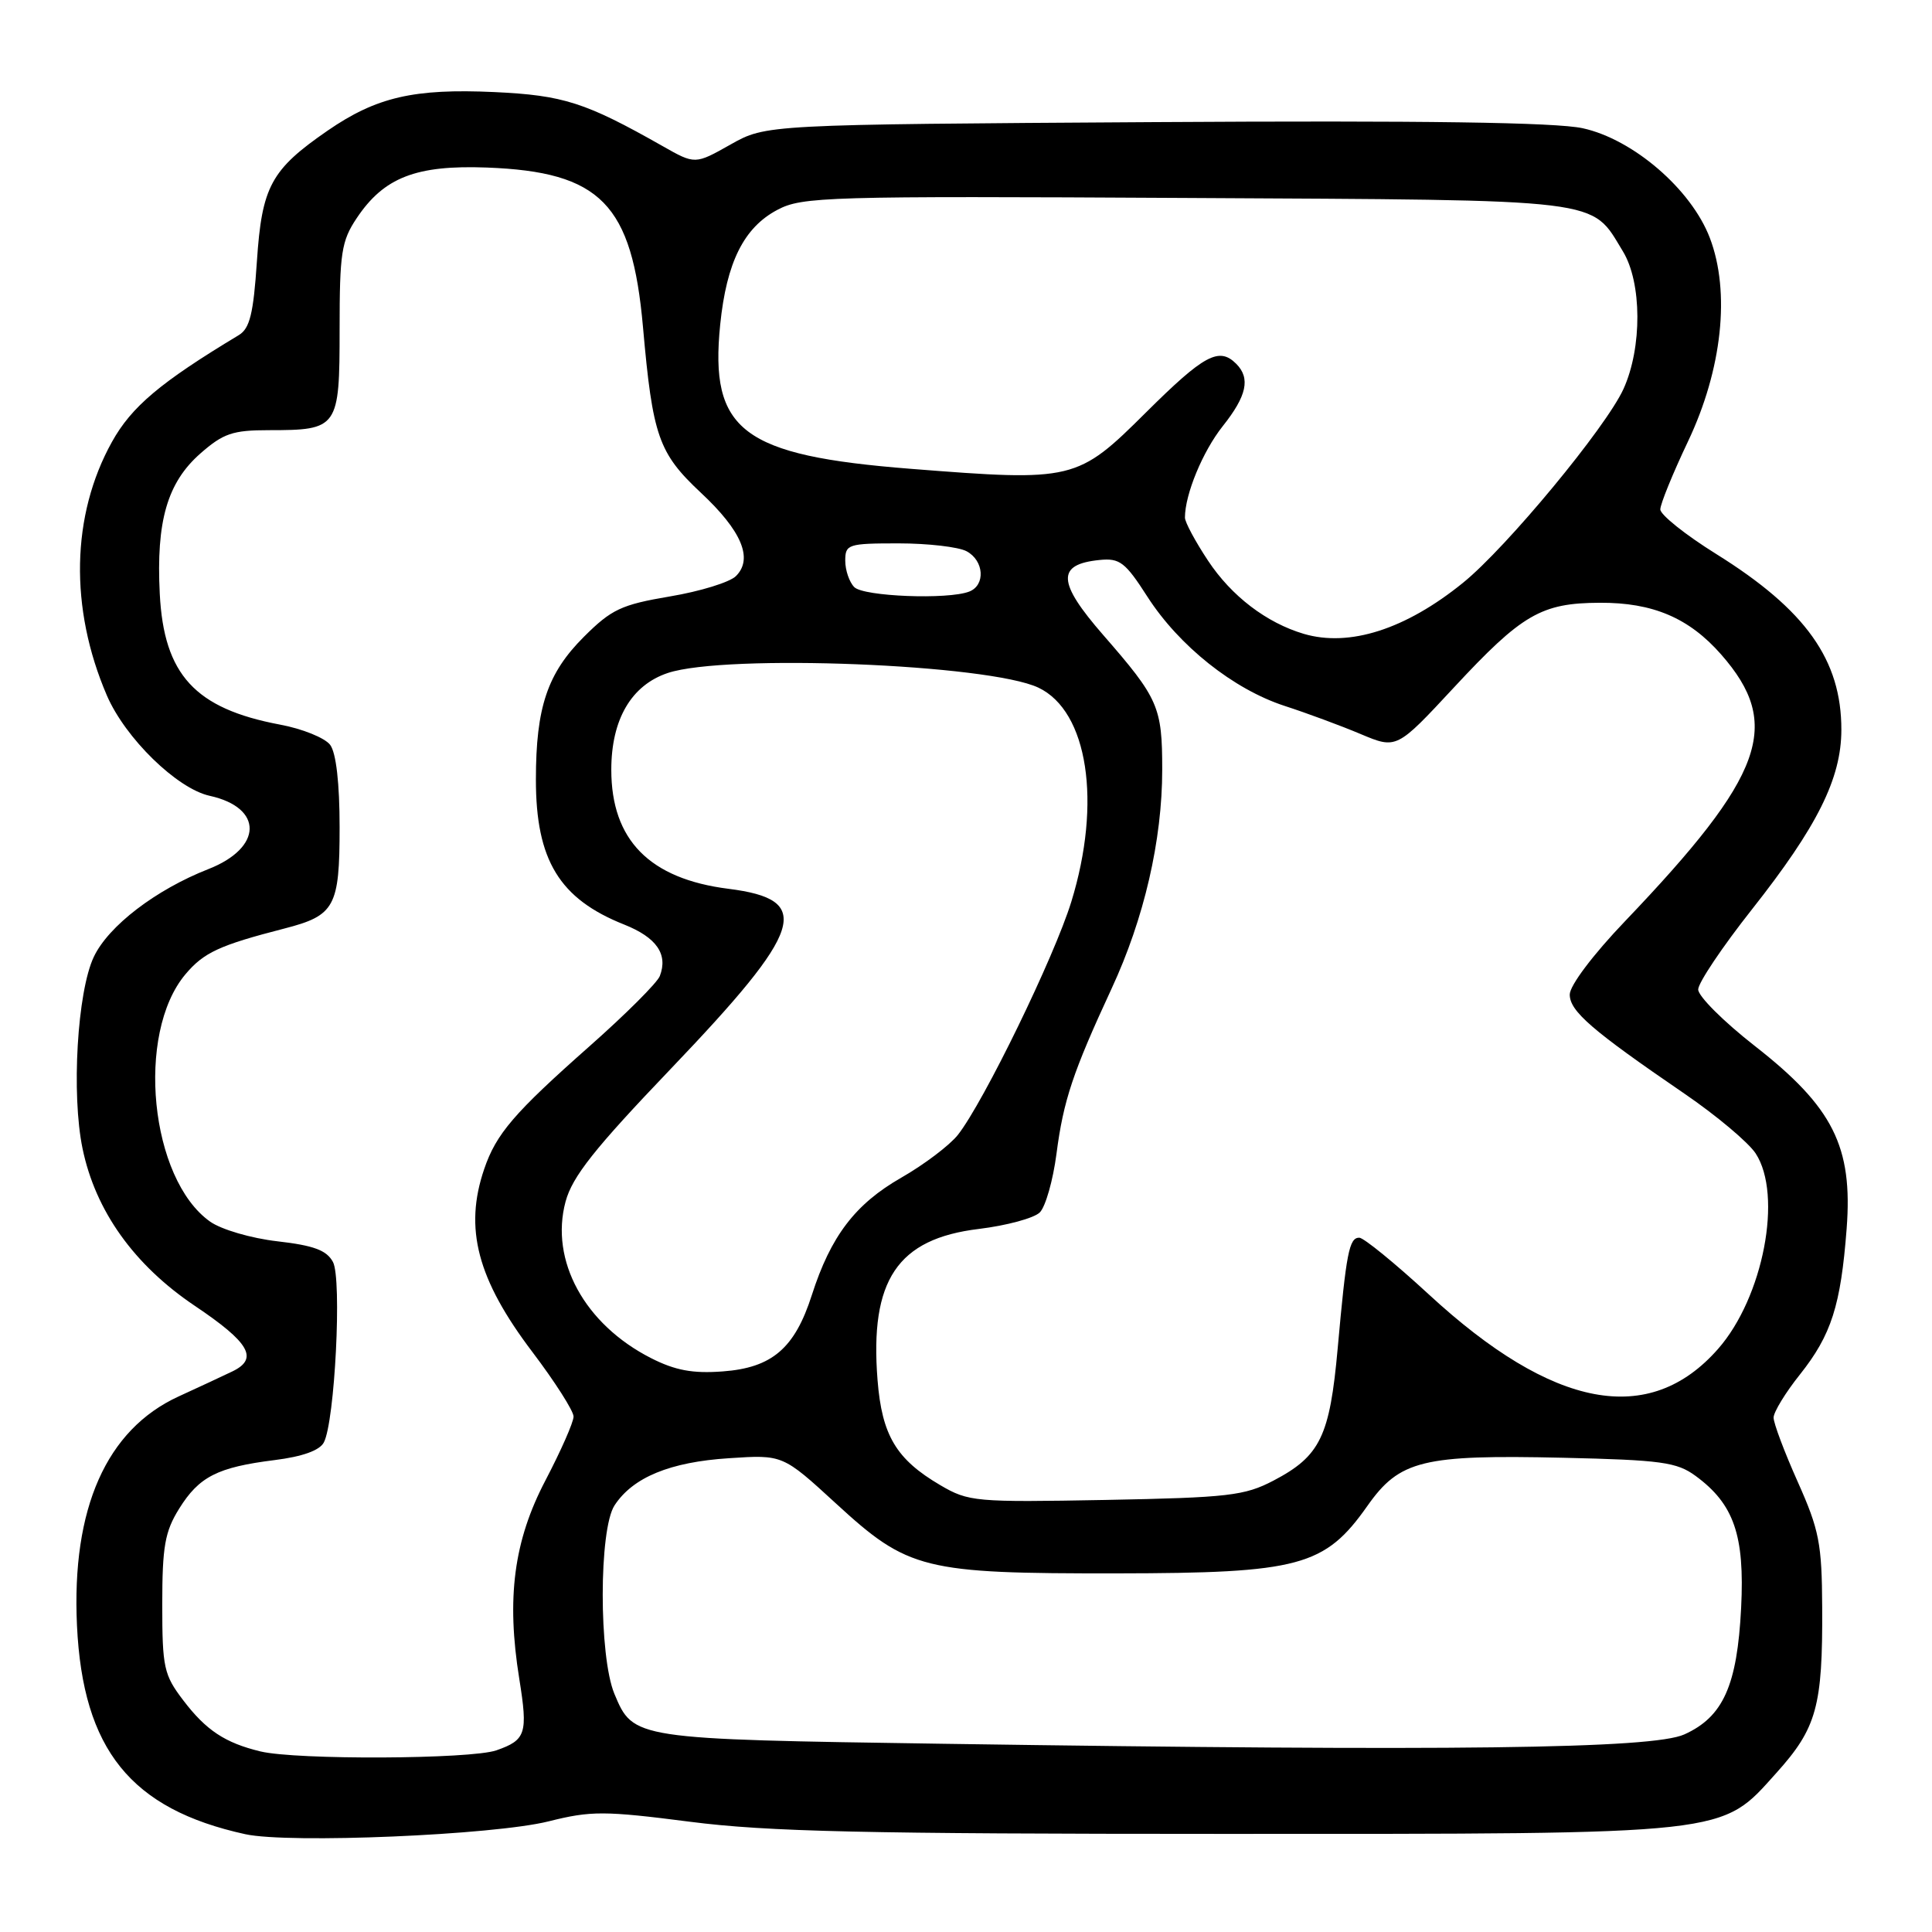 <?xml version="1.0" encoding="UTF-8" standalone="no"?>
<!DOCTYPE svg PUBLIC "-//W3C//DTD SVG 1.1//EN" "http://www.w3.org/Graphics/SVG/1.1/DTD/svg11.dtd" >
<svg xmlns="http://www.w3.org/2000/svg" xmlns:xlink="http://www.w3.org/1999/xlink" version="1.1" viewBox="0 0 256 256">
 <g >
 <path fill="currentColor"
d=" M 72.69 241.34 C 78.31 239.93 80.05 239.93 91.42 241.39 C 101.67 242.71 114.57 243.00 162.29 243.00 C 229.76 243.00 227.94 243.20 235.39 234.91 C 240.72 228.99 241.52 226.09 241.45 213.00 C 241.41 204.53 241.06 202.73 238.20 196.33 C 236.44 192.39 235.00 188.57 235.01 187.83 C 235.02 187.10 236.58 184.53 238.50 182.13 C 242.67 176.88 243.91 172.99 244.69 162.80 C 245.52 151.93 242.89 146.70 232.54 138.61 C 228.39 135.37 225.01 132.00 225.02 131.11 C 225.02 130.23 228.23 125.45 232.14 120.50 C 240.80 109.53 243.98 103.16 243.99 96.72 C 244.01 87.45 239.28 80.81 227.41 73.41 C 223.33 70.87 220.00 68.21 220.00 67.50 C 220.00 66.79 221.65 62.74 223.66 58.51 C 228.20 48.95 229.30 38.69 226.56 31.52 C 224.10 25.08 216.40 18.45 209.71 16.99 C 206.10 16.21 188.71 15.96 153.00 16.18 C 101.50 16.50 101.50 16.50 96.80 19.15 C 92.10 21.80 92.10 21.80 87.80 19.36 C 77.57 13.56 74.67 12.63 65.50 12.20 C 54.85 11.71 49.87 12.86 43.41 17.31 C 35.90 22.49 34.70 24.71 34.04 34.64 C 33.58 41.56 33.10 43.52 31.65 44.40 C 21.24 50.67 17.43 53.88 14.83 58.56 C 9.43 68.28 9.19 80.59 14.16 92.15 C 16.60 97.81 23.45 104.50 27.79 105.45 C 34.92 107.02 34.82 112.34 27.61 115.16 C 20.65 117.89 14.37 122.69 12.43 126.79 C 10.24 131.41 9.44 144.99 10.94 152.20 C 12.65 160.46 17.77 167.62 25.80 173.02 C 33.08 177.91 34.30 180.03 30.79 181.72 C 29.53 182.33 26.32 183.82 23.66 185.04 C 14.10 189.43 9.47 199.87 10.20 215.39 C 10.98 231.84 17.34 239.72 32.50 243.04 C 38.30 244.31 65.40 243.16 72.69 241.34 Z  M 34.50 232.07 C 29.83 230.94 27.31 229.28 24.29 225.31 C 21.71 221.93 21.50 220.97 21.50 212.58 C 21.50 204.93 21.85 202.94 23.73 199.92 C 26.38 195.66 28.81 194.42 36.38 193.47 C 40.07 193.01 42.36 192.19 42.91 191.13 C 44.37 188.36 45.32 169.47 44.12 167.22 C 43.29 165.67 41.58 165.03 36.77 164.48 C 33.28 164.08 29.32 162.92 27.84 161.87 C 19.87 156.23 17.95 136.97 24.57 129.10 C 27.00 126.21 29.07 125.25 37.70 123.03 C 44.37 121.31 45.00 120.16 45.00 109.62 C 45.00 103.79 44.54 99.76 43.75 98.70 C 43.06 97.78 40.06 96.56 37.08 96.01 C 25.84 93.89 21.71 89.40 21.17 78.67 C 20.68 69.06 22.17 63.94 26.55 60.09 C 29.58 57.43 30.84 57.00 35.60 57.00 C 44.82 57.00 45.00 56.74 45.00 43.61 C 45.00 33.51 45.24 31.93 47.27 28.90 C 50.87 23.51 55.13 21.85 64.50 22.20 C 79.61 22.77 83.75 27.01 85.20 43.35 C 86.48 57.82 87.26 60.03 92.87 65.29 C 98.28 70.34 99.83 74.03 97.52 76.33 C 96.71 77.15 92.77 78.36 88.77 79.03 C 82.33 80.12 81.03 80.73 77.37 84.38 C 72.54 89.20 71.01 93.72 71.01 103.28 C 71.00 113.97 74.12 119.10 82.71 122.51 C 87.00 124.22 88.54 126.44 87.43 129.33 C 87.09 130.22 82.91 134.39 78.15 138.60 C 68.11 147.48 65.75 150.23 64.16 154.90 C 61.47 162.78 63.24 169.50 70.54 179.14 C 73.54 183.10 76.00 186.96 76.00 187.70 C 76.00 188.45 74.32 192.25 72.27 196.17 C 68.08 204.17 67.08 211.75 68.81 222.47 C 69.97 229.71 69.69 230.56 65.77 231.93 C 62.38 233.11 39.24 233.22 34.50 232.07 Z  M 125.00 231.06 C 83.92 230.45 83.92 230.45 81.41 224.44 C 79.34 219.47 79.35 202.65 81.43 199.47 C 83.86 195.75 88.79 193.72 96.61 193.22 C 103.72 192.75 103.72 192.75 110.77 199.22 C 120.35 208.02 122.32 208.51 148.00 208.48 C 172.19 208.45 175.54 207.55 181.18 199.55 C 185.45 193.48 188.49 192.74 207.11 193.16 C 220.14 193.46 222.19 193.74 224.68 195.57 C 229.76 199.30 231.19 203.43 230.71 213.03 C 230.19 223.34 228.33 227.50 223.18 229.82 C 218.97 231.73 192.61 232.06 125.00 231.06 Z  M 124.59 196.79 C 118.76 193.37 116.86 190.20 116.28 182.87 C 115.23 169.62 118.91 164.14 129.71 162.84 C 133.39 162.39 137.02 161.41 137.78 160.65 C 138.54 159.89 139.53 156.40 139.99 152.88 C 140.91 145.80 142.17 142.05 147.29 131.00 C 151.60 121.73 154.00 111.33 154.00 101.99 C 154.00 93.66 153.52 92.56 146.18 84.14 C 140.08 77.14 139.97 74.77 145.71 74.20 C 148.37 73.93 149.11 74.50 152.04 79.07 C 156.24 85.60 163.44 91.33 170.23 93.54 C 173.13 94.48 177.65 96.15 180.28 97.26 C 185.06 99.27 185.06 99.27 192.65 91.10 C 201.68 81.38 204.22 79.90 211.98 79.87 C 219.01 79.83 223.81 81.88 228.06 86.72 C 236.22 96.02 233.81 102.71 215.32 122.07 C 211.09 126.49 208.00 130.59 208.00 131.78 C 208.00 133.99 210.91 136.51 223.19 144.91 C 227.42 147.80 231.67 151.37 232.63 152.83 C 236.25 158.35 233.65 171.92 227.65 178.74 C 218.55 189.11 205.79 186.71 189.34 171.53 C 184.85 167.39 180.69 164.00 180.11 164.00 C 178.77 164.00 178.39 165.97 177.25 178.67 C 176.20 190.35 174.94 192.94 168.74 196.19 C 164.91 198.19 162.77 198.44 146.50 198.75 C 129.22 199.07 128.34 198.99 124.59 196.79 Z  M 86.27 179.96 C 77.46 175.48 72.84 167.02 74.94 159.22 C 75.83 155.91 78.77 152.20 88.86 141.65 C 106.58 123.11 107.84 119.20 96.52 117.77 C 86.07 116.45 81.00 111.30 81.00 102.00 C 81.00 95.32 83.66 90.78 88.50 89.17 C 96.20 86.62 131.02 88.00 137.60 91.12 C 144.16 94.24 146.01 106.33 141.95 119.50 C 139.70 126.80 130.35 146.02 126.93 150.37 C 125.84 151.75 122.46 154.31 119.42 156.05 C 113.32 159.54 110.08 163.79 107.57 171.61 C 105.31 178.66 102.30 181.24 95.76 181.72 C 91.79 182.02 89.46 181.58 86.27 179.96 Z  M 172.76 83.99 C 167.81 82.52 163.18 78.99 160.07 74.29 C 158.38 71.74 157.00 69.17 157.01 68.58 C 157.02 65.48 159.37 59.81 162.01 56.48 C 165.21 52.46 165.72 50.12 163.80 48.20 C 161.53 45.93 159.53 47.02 151.86 54.64 C 142.74 63.71 142.26 63.82 120.67 62.12 C 98.34 60.36 94.01 57.08 95.43 43.01 C 96.27 34.76 98.56 30.16 103.00 27.81 C 106.29 26.06 109.47 25.97 157.05 26.23 C 213.18 26.53 210.73 26.23 215.04 33.30 C 217.57 37.45 217.61 46.06 215.12 51.54 C 212.81 56.62 199.63 72.55 193.86 77.22 C 186.25 83.39 178.81 85.77 172.76 83.99 Z  M 113.20 77.80 C 112.54 77.14 112.00 75.56 112.00 74.30 C 112.00 72.12 112.36 72.00 119.07 72.00 C 122.95 72.00 127.00 72.47 128.07 73.04 C 130.40 74.28 130.61 77.55 128.42 78.39 C 125.59 79.48 114.44 79.04 113.20 77.80 Z "/>
</g>
</svg>